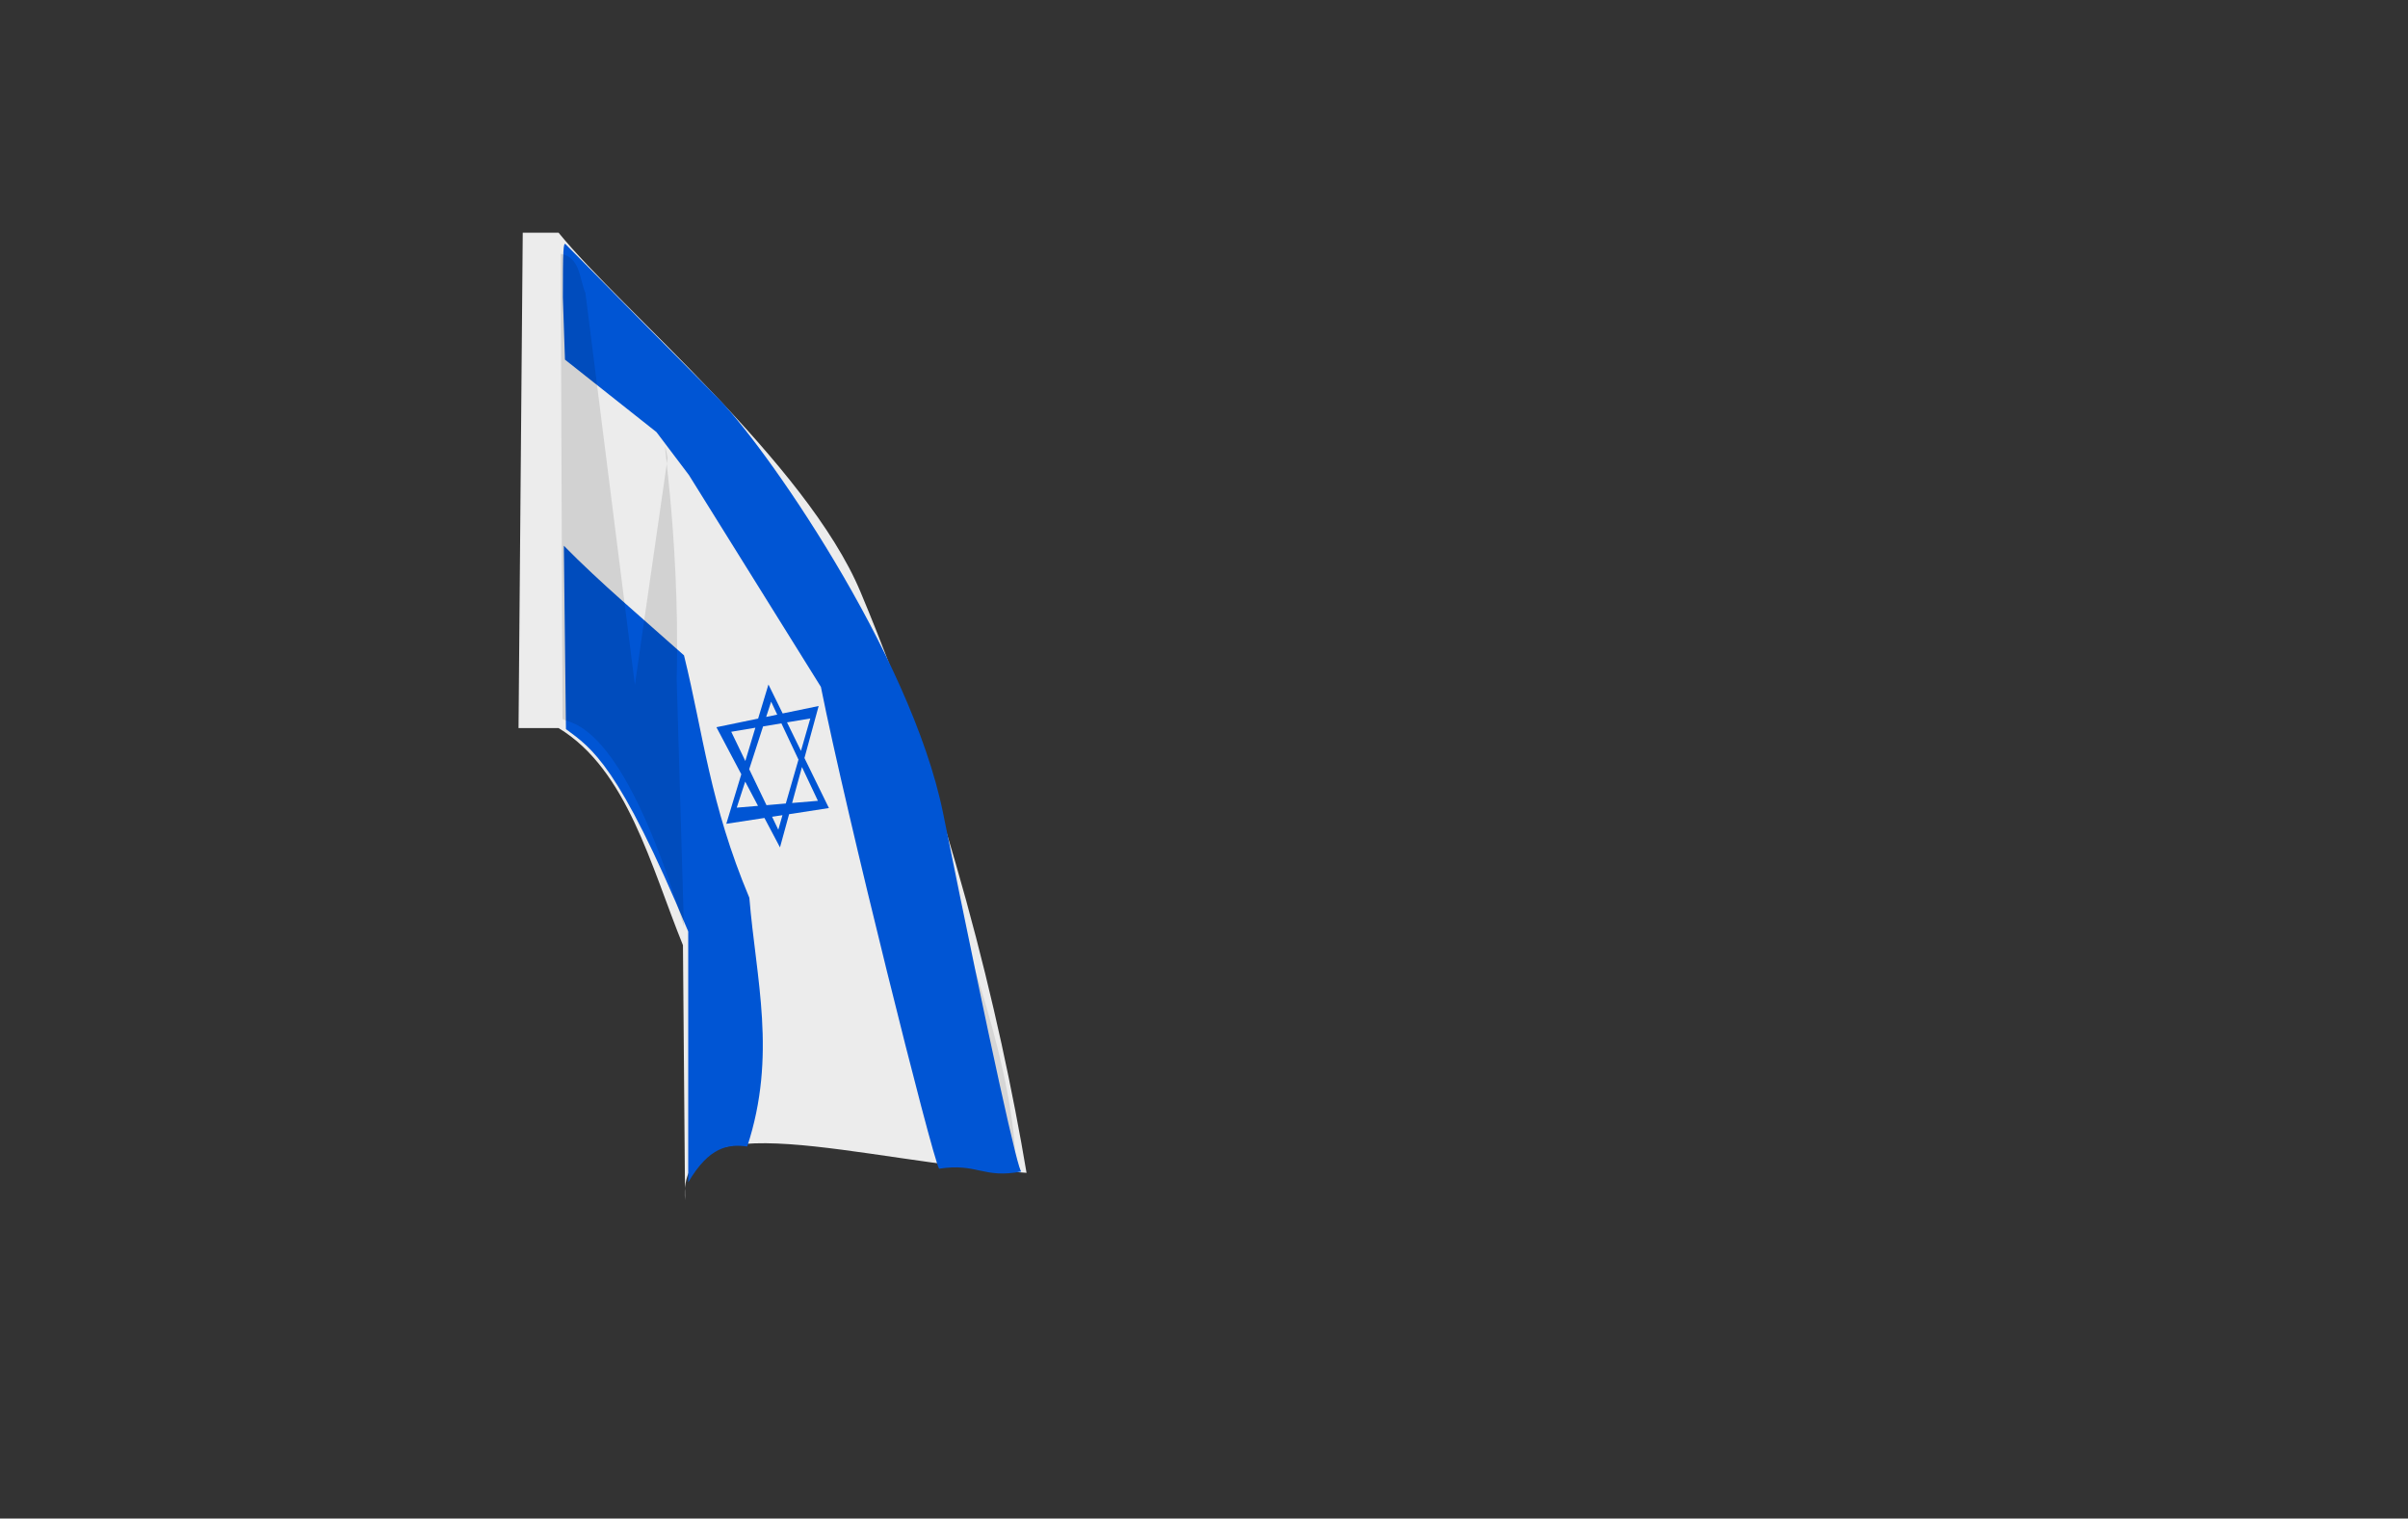 <?xml version="1.0" encoding="UTF-8" standalone="no"?>
<!-- Created with Inkscape (http://www.inkscape.org/) -->

<svg
   xmlns:dc="http://purl.org/dc/elements/1.1/"
   xmlns:cc="http://creativecommons.org/ns#"
   xmlns:rdf="http://www.w3.org/1999/02/22-rdf-syntax-ns#"
   xmlns:svg="http://www.w3.org/2000/svg"
   xmlns="http://www.w3.org/2000/svg"
   xmlns:sodipodi="http://sodipodi.sourceforge.net/DTD/sodipodi-0.dtd"
   xmlns:inkscape="http://www.inkscape.org/namespaces/inkscape"
   width="303.307"
   height="191.268"
   id="svg2"
   version="1.1"
   inkscape:version="0.47 r22583"
   sodipodi:docname="flag-1-izr.svg">
  <rect width="100%" height="100%" fill="#333333" stroke="none"/>
  <defs
     id="defs4">
    <inkscape:perspective
       sodipodi:type="inkscape:persp3d"
       inkscape:vp_x="0 : 526.18109 : 1"
       inkscape:vp_y="0 : 1000 : 0"
       inkscape:vp_z="744.09448 : 526.18109 : 1"
       inkscape:persp3d-origin="372.04724 : 350.78739 : 1"
       id="perspective10" />
    <inkscape:perspective
       sodipodi:type="inkscape:persp3d"
       inkscape:vp_x="0 : 0.5 : 1"
       inkscape:vp_y="0 : 1000 : 0"
       inkscape:vp_z="1 : 0.5 : 1"
       inkscape:persp3d-origin="0.5 : 0.33333333 : 1"
       id="perspective4387-7" />
    <inkscape:perspective
       sodipodi:type="inkscape:persp3d"
       inkscape:vp_x="0 : 0.5 : 1"
       inkscape:vp_y="0 : 1000 : 0"
       inkscape:vp_z="1 : 0.5 : 1"
       inkscape:persp3d-origin="0.5 : 0.33333333 : 1"
       id="perspective4387" />
    <inkscape:perspective
       id="perspective4371"
       inkscape:persp3d-origin="372.04724 : 350.78739 : 1"
       inkscape:vp_z="744.09448 : 526.18109 : 1"
       inkscape:vp_y="0 : 1000 : 0"
       inkscape:vp_x="0 : 526.18109 : 1"
       sodipodi:type="inkscape:persp3d" />
    <inkscape:perspective
       id="perspective2833"
       inkscape:persp3d-origin="0.5 : 0.33333333 : 1"
       inkscape:vp_z="1 : 0.5 : 1"
       inkscape:vp_y="0 : 1000 : 0"
       inkscape:vp_x="0 : 0.5 : 1"
       sodipodi:type="inkscape:persp3d" />
    <inkscape:perspective
       sodipodi:type="inkscape:persp3d"
       inkscape:vp_x="0 : 526.18109 : 1"
       inkscape:vp_y="0 : 1000 : 0"
       inkscape:vp_z="744.09448 : 526.18109 : 1"
       inkscape:persp3d-origin="372.04724 : 350.78739 : 1"
       id="perspective4371-1" />
    <inkscape:perspective
       id="perspective4387-5"
       inkscape:persp3d-origin="0.5 : 0.33333333 : 1"
       inkscape:vp_z="1 : 0.5 : 1"
       inkscape:vp_y="0 : 1000 : 0"
       inkscape:vp_x="0 : 0.5 : 1"
       sodipodi:type="inkscape:persp3d" />
    <inkscape:perspective
       id="perspective4387-7-5"
       inkscape:persp3d-origin="0.5 : 0.33333333 : 1"
       inkscape:vp_z="1 : 0.5 : 1"
       inkscape:vp_y="0 : 1000 : 0"
       inkscape:vp_x="0 : 0.5 : 1"
       sodipodi:type="inkscape:persp3d" />
    <inkscape:perspective
       id="perspective10-4"
       inkscape:persp3d-origin="372.04724 : 350.78739 : 1"
       inkscape:vp_z="744.09448 : 526.18109 : 1"
       inkscape:vp_y="0 : 1000 : 0"
       inkscape:vp_x="0 : 526.18109 : 1"
       sodipodi:type="inkscape:persp3d" />
  </defs>
  <sodipodi:namedview
     id="base"
     pagecolor="#ffffff"
     bordercolor="#666666"
     borderopacity="1.0"
     inkscape:pageopacity="0.0"
     inkscape:pageshadow="2"
     inkscape:zoom="3.7664485"
     inkscape:cx="82.740904"
     inkscape:cy="85.268414"
     inkscape:document-units="px"
     inkscape:current-layer="layer1"
     showgrid="false"
     inkscape:window-width="1024"
     inkscape:window-height="712"
     inkscape:window-x="-4"
     inkscape:window-y="-4"
     inkscape:window-maximized="1" />
  <g
     inkscape:label="Layer 1"
     inkscape:groupmode="layer"
     id="layer1"
     transform="translate(0,-861.094)">
    <path
       style="fill:#ececec;fill-opacity:1"
       d="m 65.845,29.311 4.514,0 c 7.915,9.743 31.231,29.01 38.029,45.247 10.965,26.188 17.536,53.02 20.913,73.167 -21.258,-1.419 -44.105,-9.353 -43.011,3.452 L 86.023,119.051 C 82.005,109.174 79.016,96.941 70.358,91.704 l -5.045,0 0.531,-62.393 z"
       id="path2816"
       sodipodi:nodetypes="ccscccccc"
       transform="translate(0,861.094)" />
    <path
       style="fill:#0055d4;fill-opacity:1"
       d="m 96.792,947.312 -1.3,4.292 -5.251,1.086 3.132,5.927 -1.891,6.239 4.804,-0.736 1.959,3.706 1.148,-4.18 5.015,-0.774 -3.082,-6.301 1.79,-6.551 -4.534,0.936 -1.79,-3.644 z m 0.338,2.159 0.768,1.635 -1.393,0.287 0.625,-1.922 z m 4.931,2.121 -1.174,4.08 -1.756,-3.594 2.93,-0.487 z m -3.639,0.611 2.153,4.567 -1.596,5.528 -2.432,0.212 -2.178,-4.529 1.748,-5.39 2.305,-0.387 z m -3.276,0.549 -1.266,4.193 -1.773,-3.681 3.039,-0.512 z m 5.868,4.954 2.009,4.255 -3.25,0.275 1.241,-4.53 z m -7.151,1.834 1.613,3.057 -2.676,0.225 1.064,-3.282 z m 4.694,4.23 -0.523,1.834 -0.785,-1.635 1.309,-0.2 z"
       id="path3516" />
    <path
       style="fill:#000000;fill-opacity:0.096"
       d="m 118.148,107.9 c 3.4,10.651 9.603,26.736 9.824,39.294 -2.971,-0.241 -5.694,0.265 -9.293,-1.859 l -0.531,-37.436 z"
       id="path3592"
       transform="translate(0,861.094)"
       sodipodi:nodetypes="cccc" />
    <path
       style="fill:#0055d4;fill-opacity:1"
       d="m 118.287,1008.298 c -0.864,-1.365 -11.732,-44.843 -14.888,-60.687 l -16.624,-26.683 -4.089,-5.41 -11.523,-9.127 -0.266,-7.855 c 0,-5.954 0.056,-6.998 0.36,-6.67 0.474,0.512 18.183,18.394 18.711,18.903 6.035,5.819 24.768,32.694 28.825,52.76 6.098,30.159 9.518,45.491 9.868,45.123 -4.842,0.936 -5.552,-1.104 -10.376,-0.353 z"
       id="path3630"
       sodipodi:nodetypes="ccccccssscc" />
    <path
       style="fill:#0055d4;fill-opacity:1"
       d="m 71.022,929.833 c 4.509,4.602 9.975,9.204 15.134,13.806 2.45,9.957 3.244,18.673 8.231,30.533 0.83,10.181 3.501,19.835 -0.266,31.329 -2.39,-0.32 -4.779,0 -7.434,4.513 l 0,-31.595 C 77.905,957.4 74.56,955.358 71.287,952.932 l -0.266,-23.099 z"
       id="path3632"
       sodipodi:nodetypes="cccccccc" />
    <path
       style="fill:#000000;fill-opacity:0.111"
       d="m 70.624,893.061 c 2.479,0.437 2.348,3.167 3.115,4.937 l 6.23,49.372 4.127,-28.635 c -1.27,-6.113 1.632,9.092 1.135,27.883 l 0.91,31.137 C 78.128,951.142 71.585,952.351 70.846,951.635 L 70.624,893.061 z"
       id="path2818"
       sodipodi:nodetypes="cccccccc" />
  </g>
</svg>
